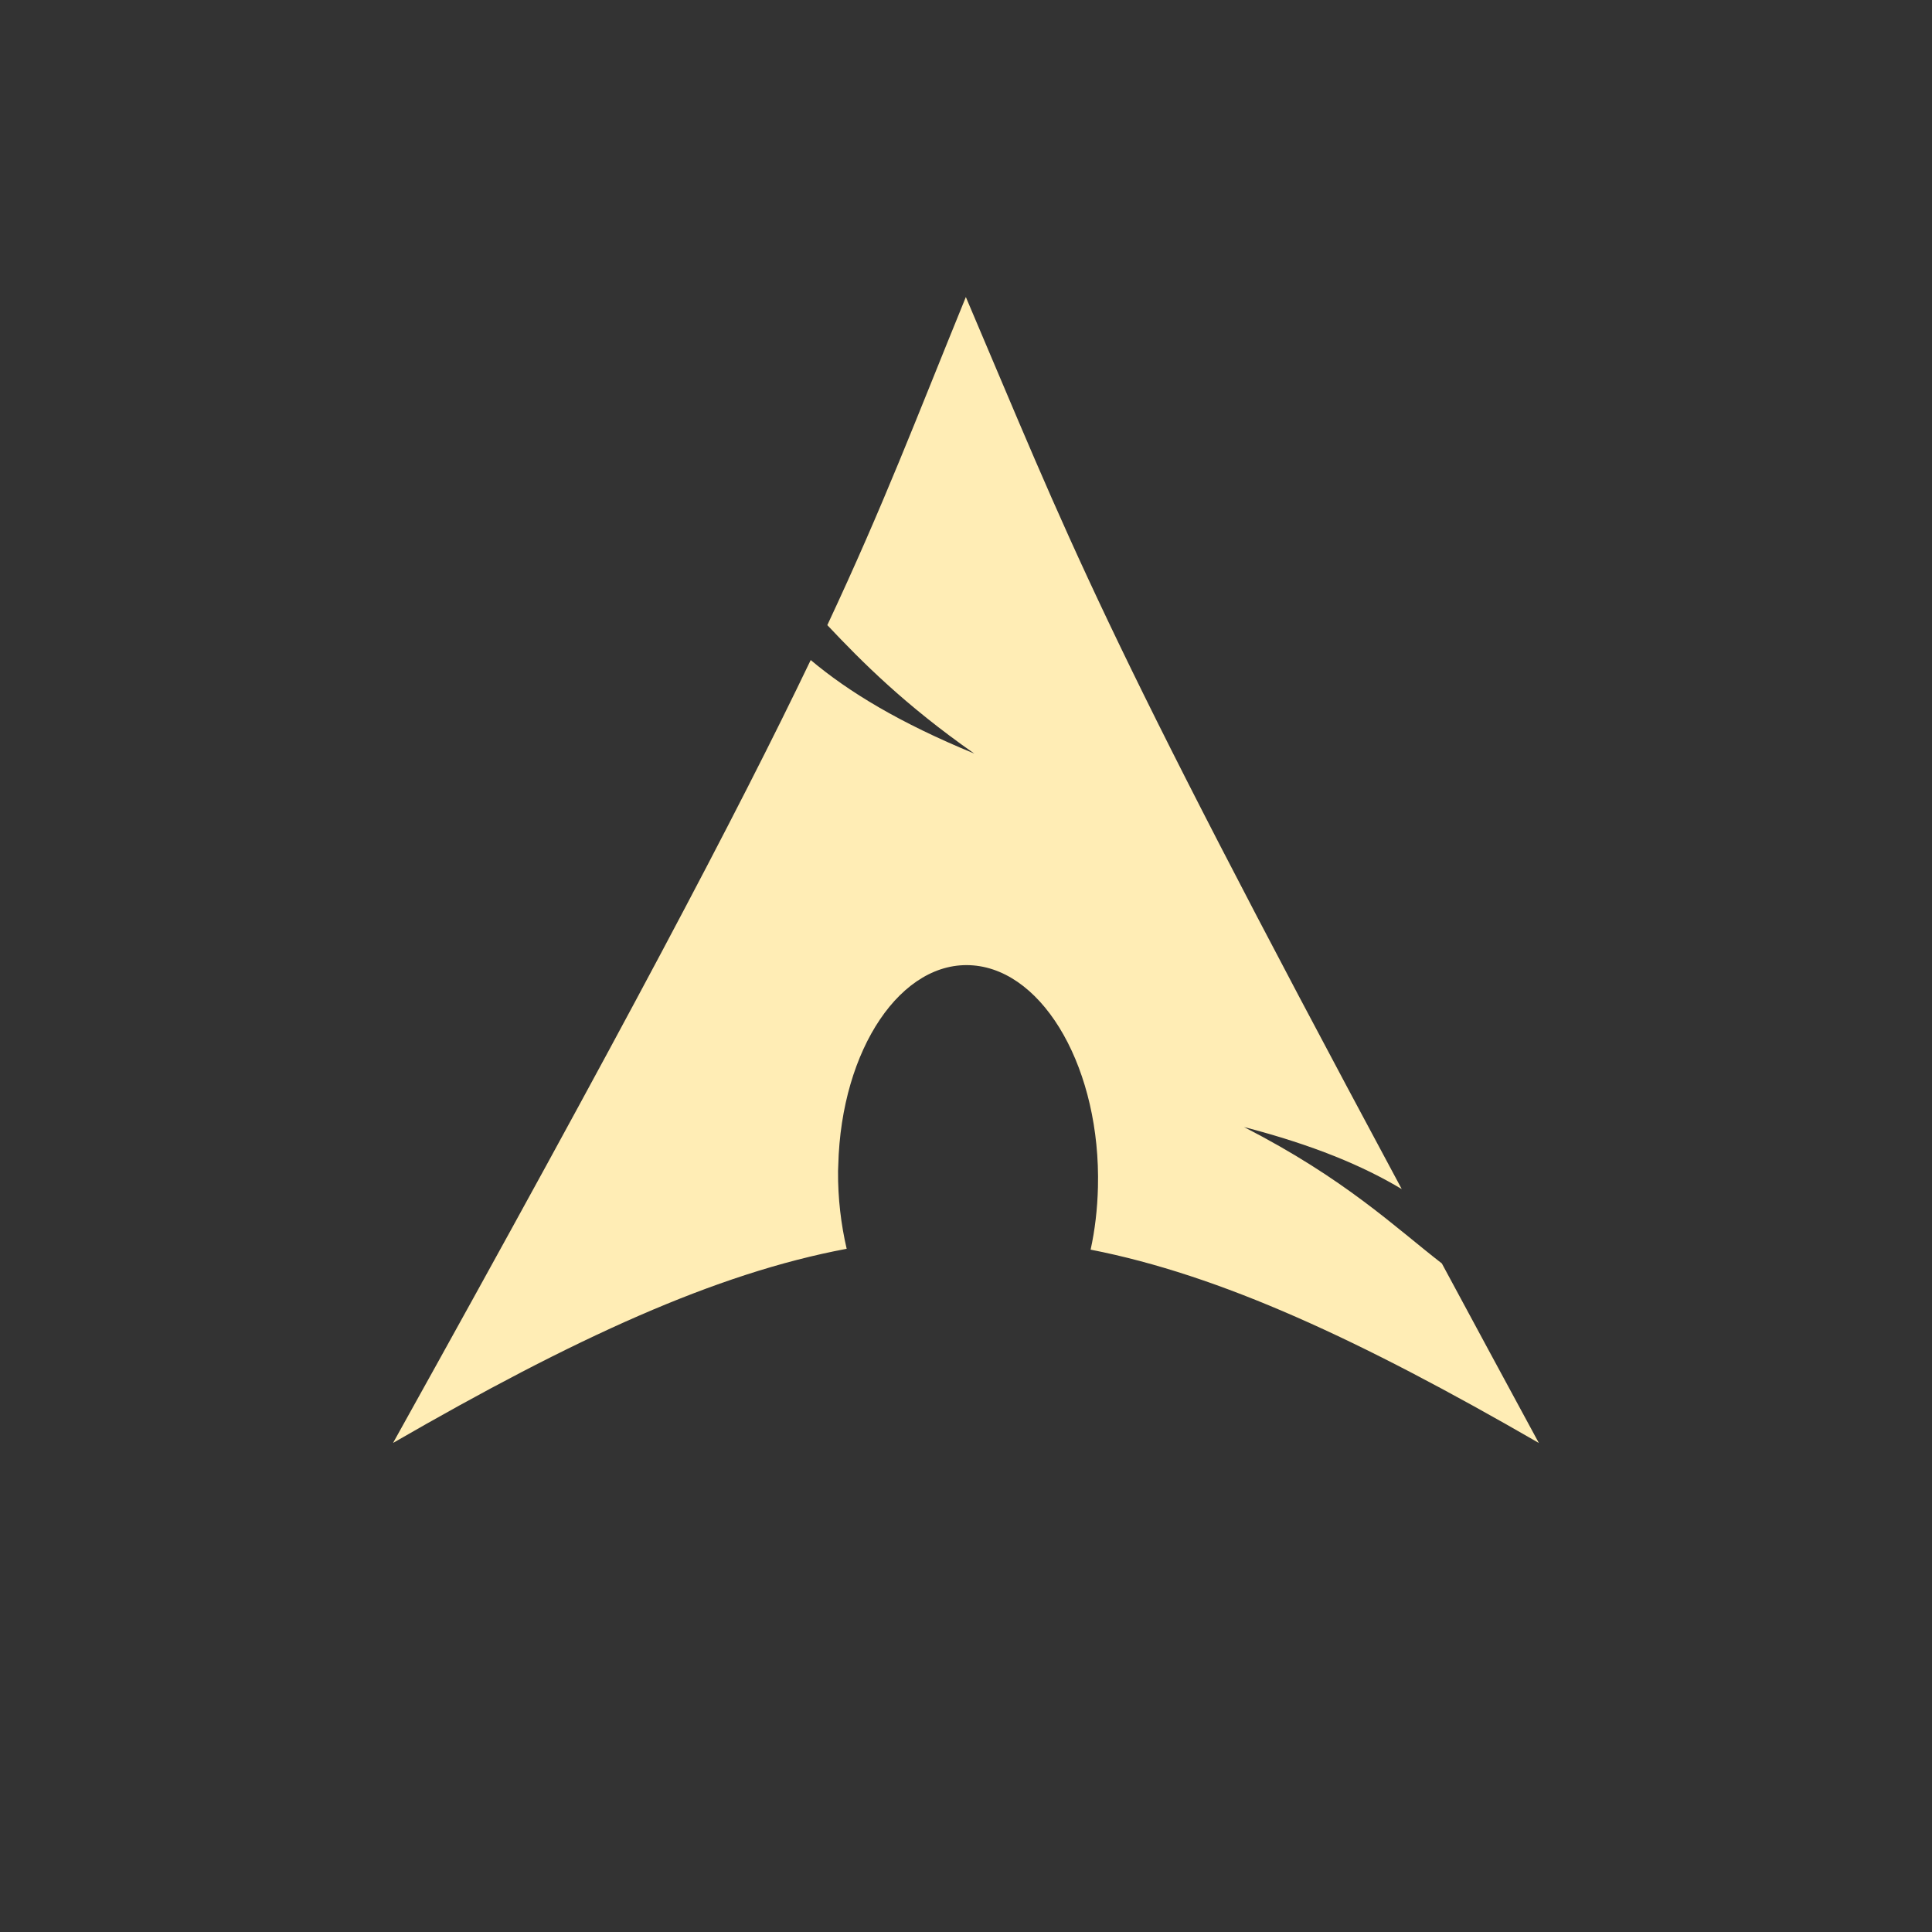 <svg height="512" viewBox="0 0 512 512" width="512" xmlns="http://www.w3.org/2000/svg">
 <rect x="0" y="0" width="512" height="512" fill="#333333" stroke="none"/>
 <path d="m255.97 78.69c-13.518 33.14-21.671 54.82-36.721 86.976 9.227 9.781 20.554 21.17 38.948 34.04-19.775-8.137-33.26-16.307-43.35-24.785-19.261 40.19-49.44 97.44-110.68 207.47 48.13-27.787 85.44-44.918 120.21-51.45-1.493-6.422-2.342-13.368-2.284-20.616l.059-1.542c.764-30.836 16.805-54.55 35.807-52.939 19 1.61 33.772 27.928 33.01 58.764-.144 5.802-.798 11.384-1.942 16.561 34.394 6.728 71.31 23.815 118.78 51.23-9.362-17.236-17.719-32.773-25.699-47.571-12.57-9.742-25.681-22.423-52.43-36.15 18.382 4.776 31.544 10.287 41.803 16.447-81.14-151.06-87.71-171.13-115.53-236.43" fill="#ffedb5" fill-rule="evenodd"/>
</svg>
